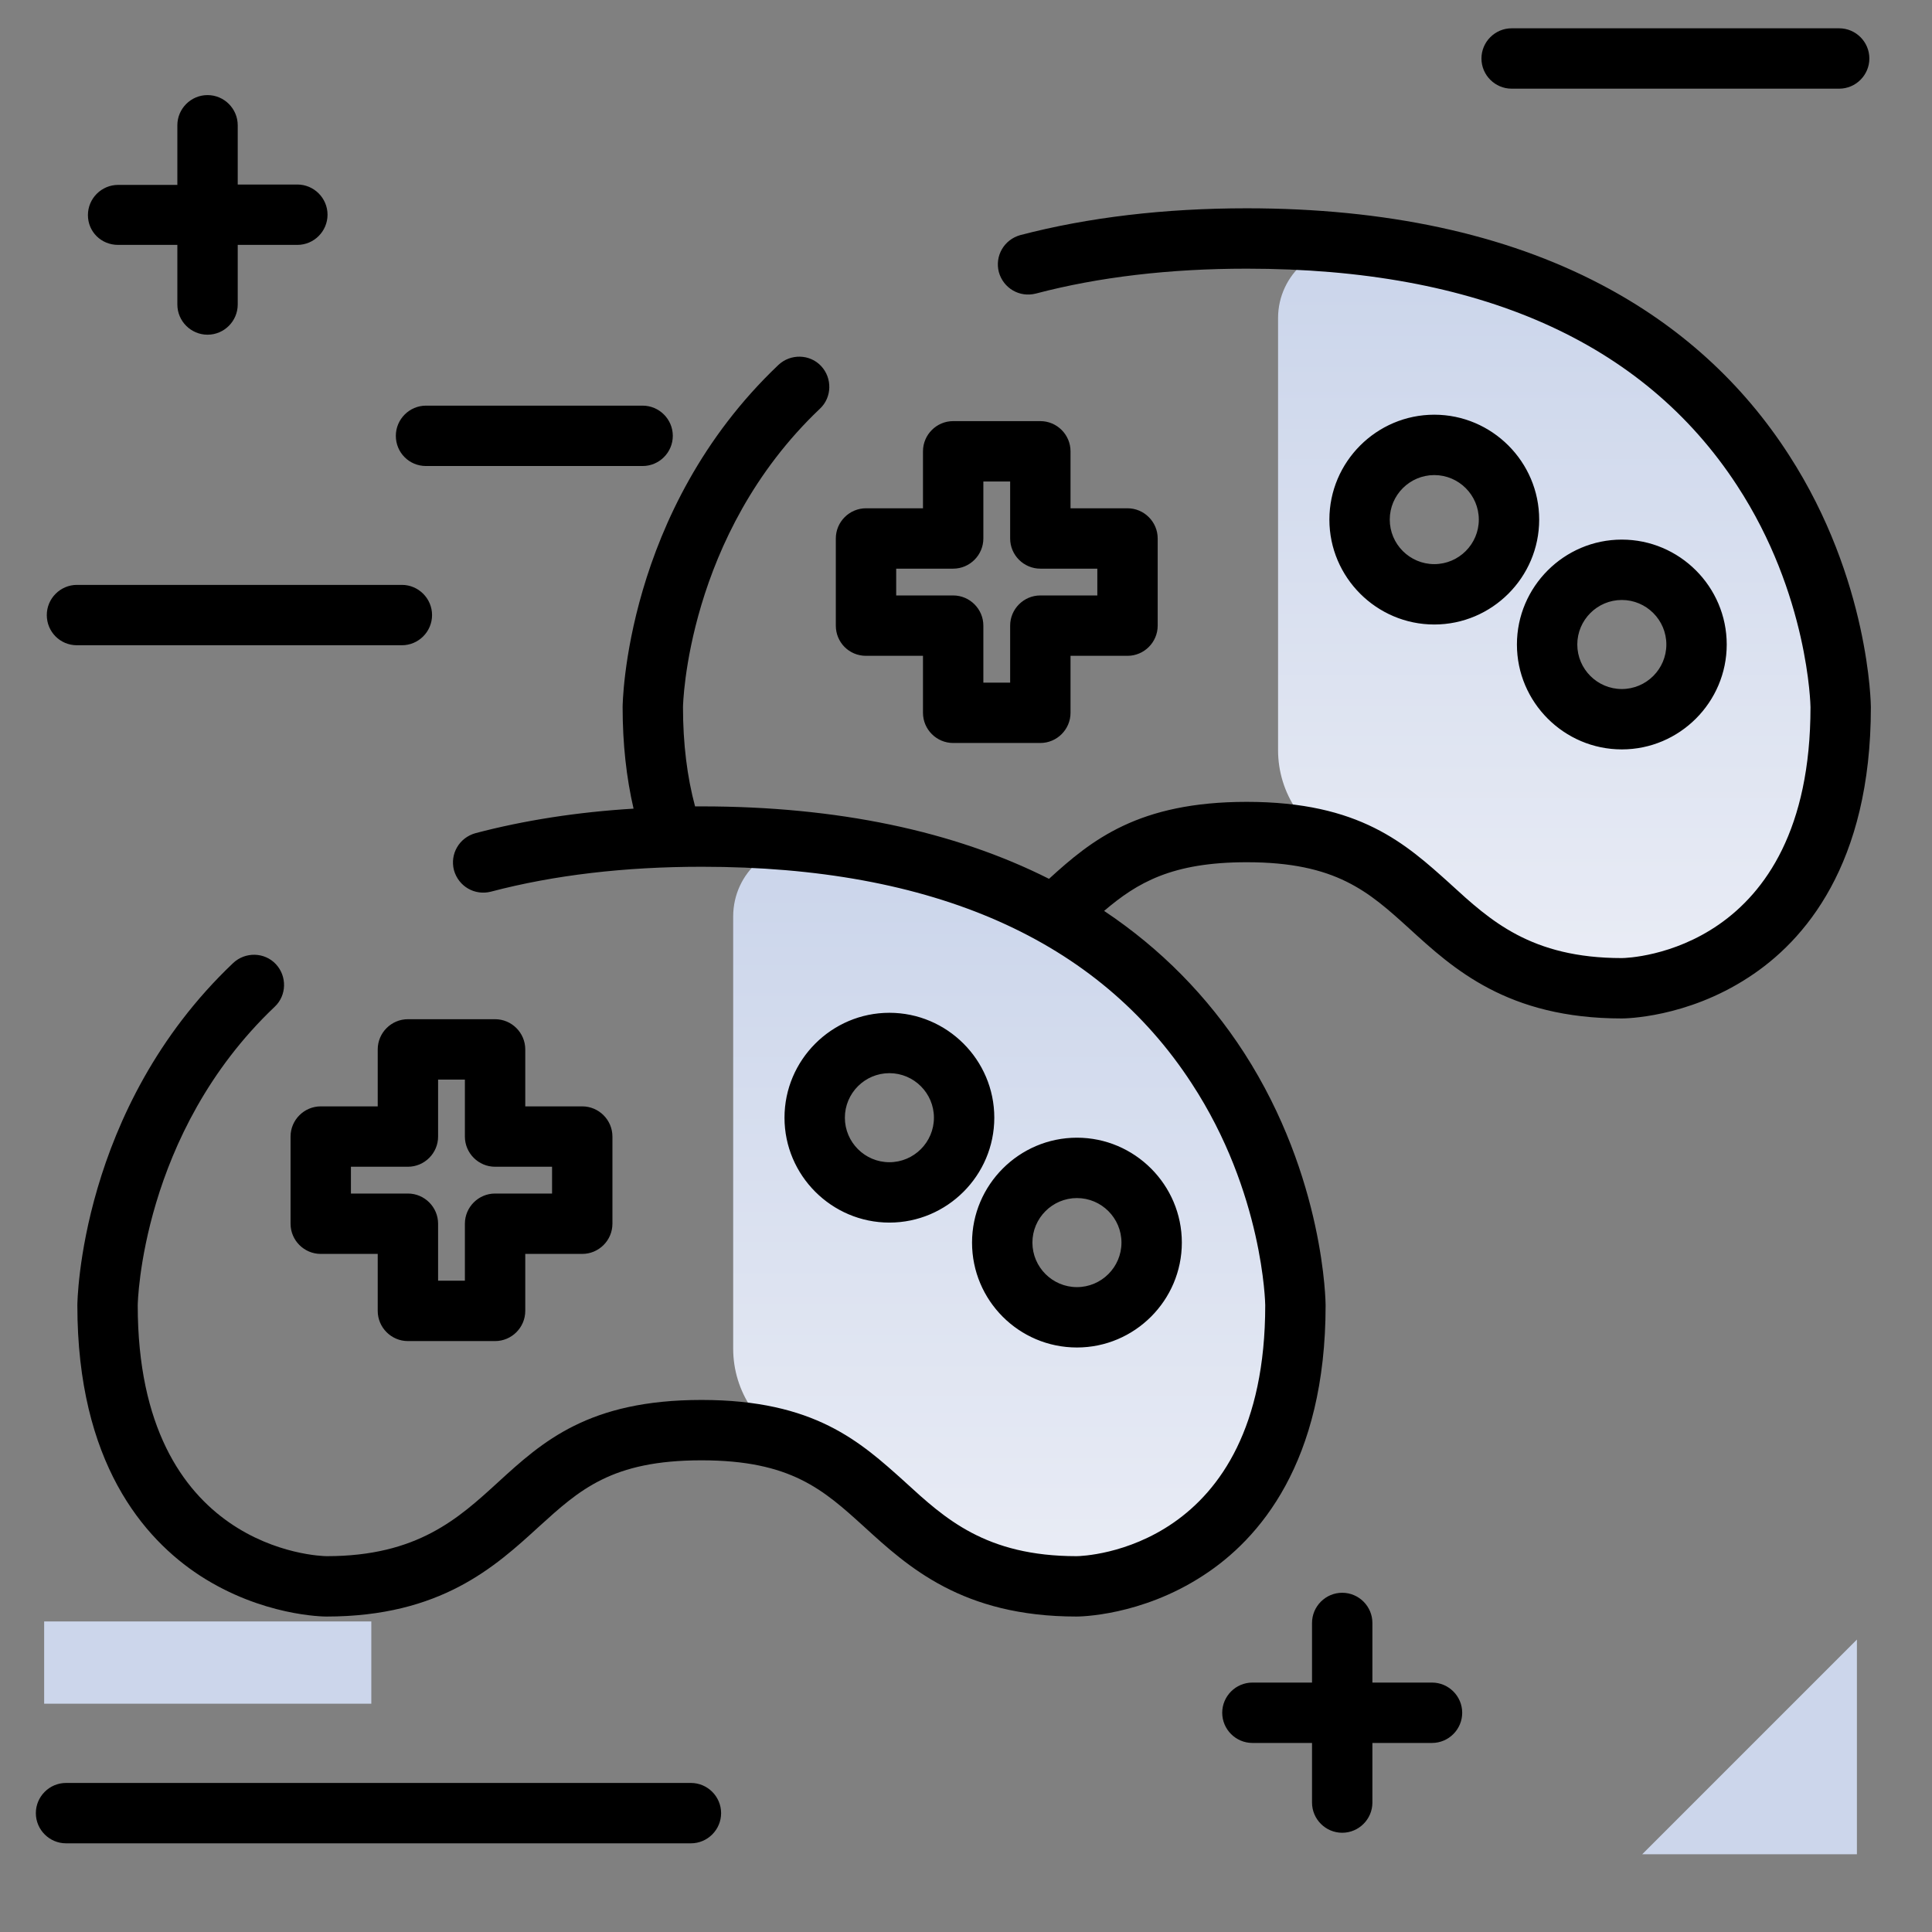 <svg version="1.1" id="Layer_1" xmlns="http://www.w3.org/2000/svg" xmlns:xlink="http://www.w3.org/1999/xlink" x="0px" y="0px" viewBox="0 0 512 512" enable-background="new 0 0 512 512" xml:space="preserve">
<rect x="0" y="0" width="512" height="512" fill="#808080" stroke="none"/>
<path d="M495.4,15.5c0,4.4-3.6,8-8,8h-86.8c-4.4,0-8-3.6-8-8s3.6-8,8-8h86.8C491.8,7.5,495.4,11.1,495.4,15.5z M183.1,472.5H17.5
	c-4.4,0-8,3.6-8,8s3.6,8,8,8h165.6c4.4,0,8-3.6,8-8S187.5,472.5,183.1,472.5z M112.9,123.5h57.4c4.4,0,8-3.6,8-8s-3.6-8-8-8h-57.4
	c-4.4,0-8,3.6-8,8S108.4,123.5,112.9,123.5z M20.4,171h86.1c4.4,0,8-3.6,8-8s-3.6-8-8-8H20.4c-4.4,0-8,3.6-8,8S15.9,171,20.4,171z
	 M379.5,445.9h-15.8v-15.8c0-4.4-3.6-8-8-8s-8,3.6-8,8v15.8h-15.8c-4.4,0-8,3.6-8,8s3.6,8,8,8h15.8v15.8c0,4.4,3.6,8,8,8s8-3.6,8-8
	v-15.8h15.8c4.4,0,8-3.6,8-8S383.9,445.9,379.5,445.9z M31.3,64.9H47v15.8c0,4.4,3.6,8,8,8s8-3.6,8-8V64.9h15.8c4.4,0,8-3.6,8-8
	s-3.6-8-8-8H63V33.2c0-4.4-3.6-8-8-8s-8,3.6-8,8v15.8H31.3c-4.4,0-8,3.6-8,8S26.8,64.9,31.3,64.9z"></path>
<g>
	<path fill="rgb(204, 214, 235)" class="secondary-color" d="M98.4,429.7v21.8H11.7v-21.8H98.4z"></path>
	<path fill="rgb(204, 214, 235)" class="secondary-color" d="M435.2,491.4l56.9-56.9v56.9H435.2z"></path>
</g>
<g>
	<linearGradient id="SVGID_1_" gradientUnits="userSpaceOnUse" x1="269.14" y1="414.79" x2="269.14" y2="235.421" class="gradient-element">
		<stop offset="0" class="primary-color-gradient" style="stop-color: rgb(233, 236, 245)"></stop>
		<stop offset="1" class="secondary-color-gradient" style="stop-color: rgb(204, 214, 235)"></stop>
	</linearGradient>
	<path fill="url(#SVGID_1_)" d="M194.3,242.9v114.5c0,11.4,6.9,21.8,17.5,25.8c9.7,3.7,16.1,9.5,22.7,15.5
		c11.1,10.2,23.8,21.7,50.9,21.7c0.5,0,60.2,3.6,58.6-74.4c-1.1-54.3-40.6-110.7-127.9-122.2C204.5,222.3,194.3,231.2,194.3,242.9z
		 M238,314.2c-11.8,1.5-21.9-8.5-20.3-20.3c1-8.1,7.5-14.6,15.6-15.6c11.8-1.5,21.9,8.5,20.3,20.3
		C252.6,306.6,246.1,313.1,238,314.2z M287.6,346c-10.9,1.4-20.2-7.9-18.8-18.8c1-7.5,7-13.5,14.4-14.4c10.9-1.4,20.2,7.9,18.8,18.8
		C301,339,295,345,287.6,346z"></path>
	<linearGradient id="SVGID_2_" gradientUnits="userSpaceOnUse" x1="413.363" y1="256.279" x2="413.363" y2="76.898">
		<stop offset="0" class="primary-color-gradient" style="stop-color: rgb(233, 236, 245)"></stop>
		<stop offset="1" class="secondary-color-gradient" style="stop-color: rgb(204, 214, 235)"></stop>
	</linearGradient>
	<path fill="url(#SVGID_2_)" d="M338.7,84.3v114.5c0,11.4,6.9,21.8,17.5,25.8c9.7,3.7,16.1,9.5,22.7,15.5
		c11.1,10.2,23.8,21.7,50.9,21.7c0.5,0,59.7,4.2,58.2-73.9c-1.1-54.3-40.1-111.2-127.5-122.7C349,63.7,338.7,72.7,338.7,84.3z
		 M382.5,155.6c-11.8,1.5-21.9-8.5-20.3-20.3c1-8.1,7.5-14.6,15.6-15.6c11.8-1.5,21.9,8.5,20.3,20.3
		C397,148.1,390.6,154.6,382.5,155.6z M432,187.4c-10.9,1.4-20.2-7.9-18.8-18.8c1-7.5,7-13.5,14.4-14.4c10.9-1.4,20.2,7.9,18.8,18.8
		C445.5,180.5,439.5,186.5,432,187.4z"></path>
</g>
<path d="M85,332.3h15.1v15.1c0,4.4,3.6,8,8,8h23.1c4.4,0,8-3.6,8-8v-15.1h15.1c4.4,0,8-3.6,8-8v-23.1c0-4.4-3.6-8-8-8h-15.1v-15.1
	c0-4.4-3.6-8-8-8h-23.1c-4.4,0-8,3.6-8,8v15.1H85c-4.4,0-8,3.6-8,8v23.1C77,328.7,80.6,332.3,85,332.3z M93,309.2h15.1
	c4.4,0,8-3.6,8-8v-15.1h7.1v15.1c0,4.4,3.6,8,8,8h15.1v7.1h-15.1c-4.4,0-8,3.6-8,8v15.1h-7.1v-15.1c0-4.4-3.6-8-8-8H93V309.2z
	 M235.7,268.4c-15.3,0-27.8,12.5-27.8,27.8s12.5,27.8,27.8,27.8s27.8-12.5,27.8-27.8S251,268.4,235.7,268.4z M235.7,308
	c-6.5,0-11.8-5.3-11.8-11.8s5.3-11.8,11.8-11.8s11.8,5.3,11.8,11.8S242.2,308,235.7,308z M285.4,357.1c15.3,0,27.8-12.5,27.8-27.8
	s-12.5-27.8-27.8-27.8c-15.3,0-27.8,12.5-27.8,27.8S270,357.1,285.4,357.1z M285.4,317.5c6.5,0,11.8,5.3,11.8,11.8
	s-5.3,11.8-11.8,11.8s-11.8-5.3-11.8-11.8S278.9,317.5,285.4,317.5z M229.5,173.8h15.1v15.1c0,4.4,3.6,8,8,8h23.1c4.4,0,8-3.6,8-8
	v-15.1h15.1c4.4,0,8-3.6,8-8v-23.1c0-4.4-3.6-8-8-8h-15.1v-15.1c0-4.4-3.6-8-8-8h-23.1c-4.4,0-8,3.6-8,8v15.1h-15.1
	c-4.4,0-8,3.6-8,8v23.1C221.5,170.2,225,173.8,229.5,173.8z M237.5,150.7h15.1c4.4,0,8-3.6,8-8v-15.1h7.1v15.1c0,4.4,3.6,8,8,8h15.1
	v7.1h-15.1c-4.4,0-8,3.6-8,8v15.1h-7.1v-15.1c0-4.4-3.6-8-8-8h-15.1V150.7z M429.8,198.6c15.3,0,27.8-12.5,27.8-27.8
	S445.1,143,429.8,143S402,155.5,402,170.8S414.5,198.6,429.8,198.6z M429.8,159c6.5,0,11.8,5.3,11.8,11.8s-5.3,11.8-11.8,11.8
	s-11.8-5.3-11.8-11.8S423.3,159,429.8,159z M380.1,109.9c-15.3,0-27.8,12.5-27.8,27.8c0,15.3,12.5,27.8,27.8,27.8
	c15.3,0,27.8-12.5,27.8-27.8C407.9,122.4,395.4,109.9,380.1,109.9z M380.1,149.5c-6.5,0-11.8-5.3-11.8-11.8
	c0-6.5,5.3-11.8,11.8-11.8c6.5,0,11.8,5.3,11.8,11.8C391.9,144.2,386.6,149.5,380.1,149.5z M495.8,187.4c0,41.7-17.6,62-32.4,71.6
	c-16.5,10.8-32.9,10.9-33.6,10.9c-30.3,0-44.7-13.2-56.3-23.8c-10.8-9.8-19.4-17.6-43.1-17.6c-19.8,0-29,5.4-37.8,12.9
	c15,10,27.4,22.6,37.1,37.6c21.4,33.2,21.6,66.6,21.6,66.9c0,41.7-17.6,62-32.4,71.6c-16.5,10.8-32.9,10.9-33.6,10.9
	c-30.3,0-44.7-13.2-56.3-23.8c-10.8-9.8-19.4-17.6-43.1-17.6c-23.8,0-32.3,7.8-43.1,17.6c-11.6,10.6-26,23.8-56.3,23.8
	c-0.7,0-17-0.1-33.6-10.9c-14.8-9.7-32.4-29.9-32.4-71.6c0-0.5,0.5-52,41.3-90.7c3.2-3,8.3-2.9,11.3,0.3c3,3.2,2.9,8.3-0.3,11.3
	c-35.4,33.6-36.3,78.6-36.3,79.1c0,64.9,48,66.5,50.1,66.5c24,0,34.9-10,45.4-19.6c11.8-10.8,24-21.8,53.9-21.8
	c30,0,42.1,11.1,53.9,21.7c0,0,0.1,0.1,0.1,0.1c10.5,9.6,21.3,19.6,45.4,19.6c2,0,50-1.6,50-66.5c0-0.3-0.5-29.8-19.5-58.8
	C291,249,247.3,229.7,186,229.7c-20.4,0-39.2,2.2-55.9,6.6c-4.3,1.1-8.6-1.4-9.8-5.7c-1.1-4.3,1.4-8.6,5.7-9.8
	c12.9-3.4,27-5.6,41.9-6.5c-1.9-8.2-2.9-17.2-2.9-26.9c0-0.5,0.5-52,41.3-90.7c3.2-3,8.3-2.9,11.3,0.3c3,3.2,2.9,8.3-0.3,11.3
	C181.9,141.9,181,187,181,187.4c0,9.7,1.1,18.5,3.2,26.3c0.6,0,1.1,0,1.7,0c35.9,0,66.9,6.5,92.1,19.2
	c11.3-10.3,23.7-20.4,52.4-20.4c30,0,42.1,11.1,53.9,21.7c0,0,0.1,0.1,0.1,0.1c10.5,9.6,21.3,19.6,45.4,19.6c2,0,50-1.6,50-66.5
	c0-0.3-0.5-29.8-19.5-58.8c-24.9-38.1-68.6-57.4-129.9-57.4c-20.4,0-39.2,2.2-55.9,6.6c-4.3,1.1-8.6-1.4-9.8-5.7
	c-1.1-4.3,1.4-8.6,5.7-9.8c18-4.7,38.2-7.1,60-7.1c36.8,0,68.4,6.8,93.9,20.2c20.8,10.9,37.5,26.1,49.8,45.2
	C495.5,153.7,495.8,187,495.8,187.4z"></path>
</svg>